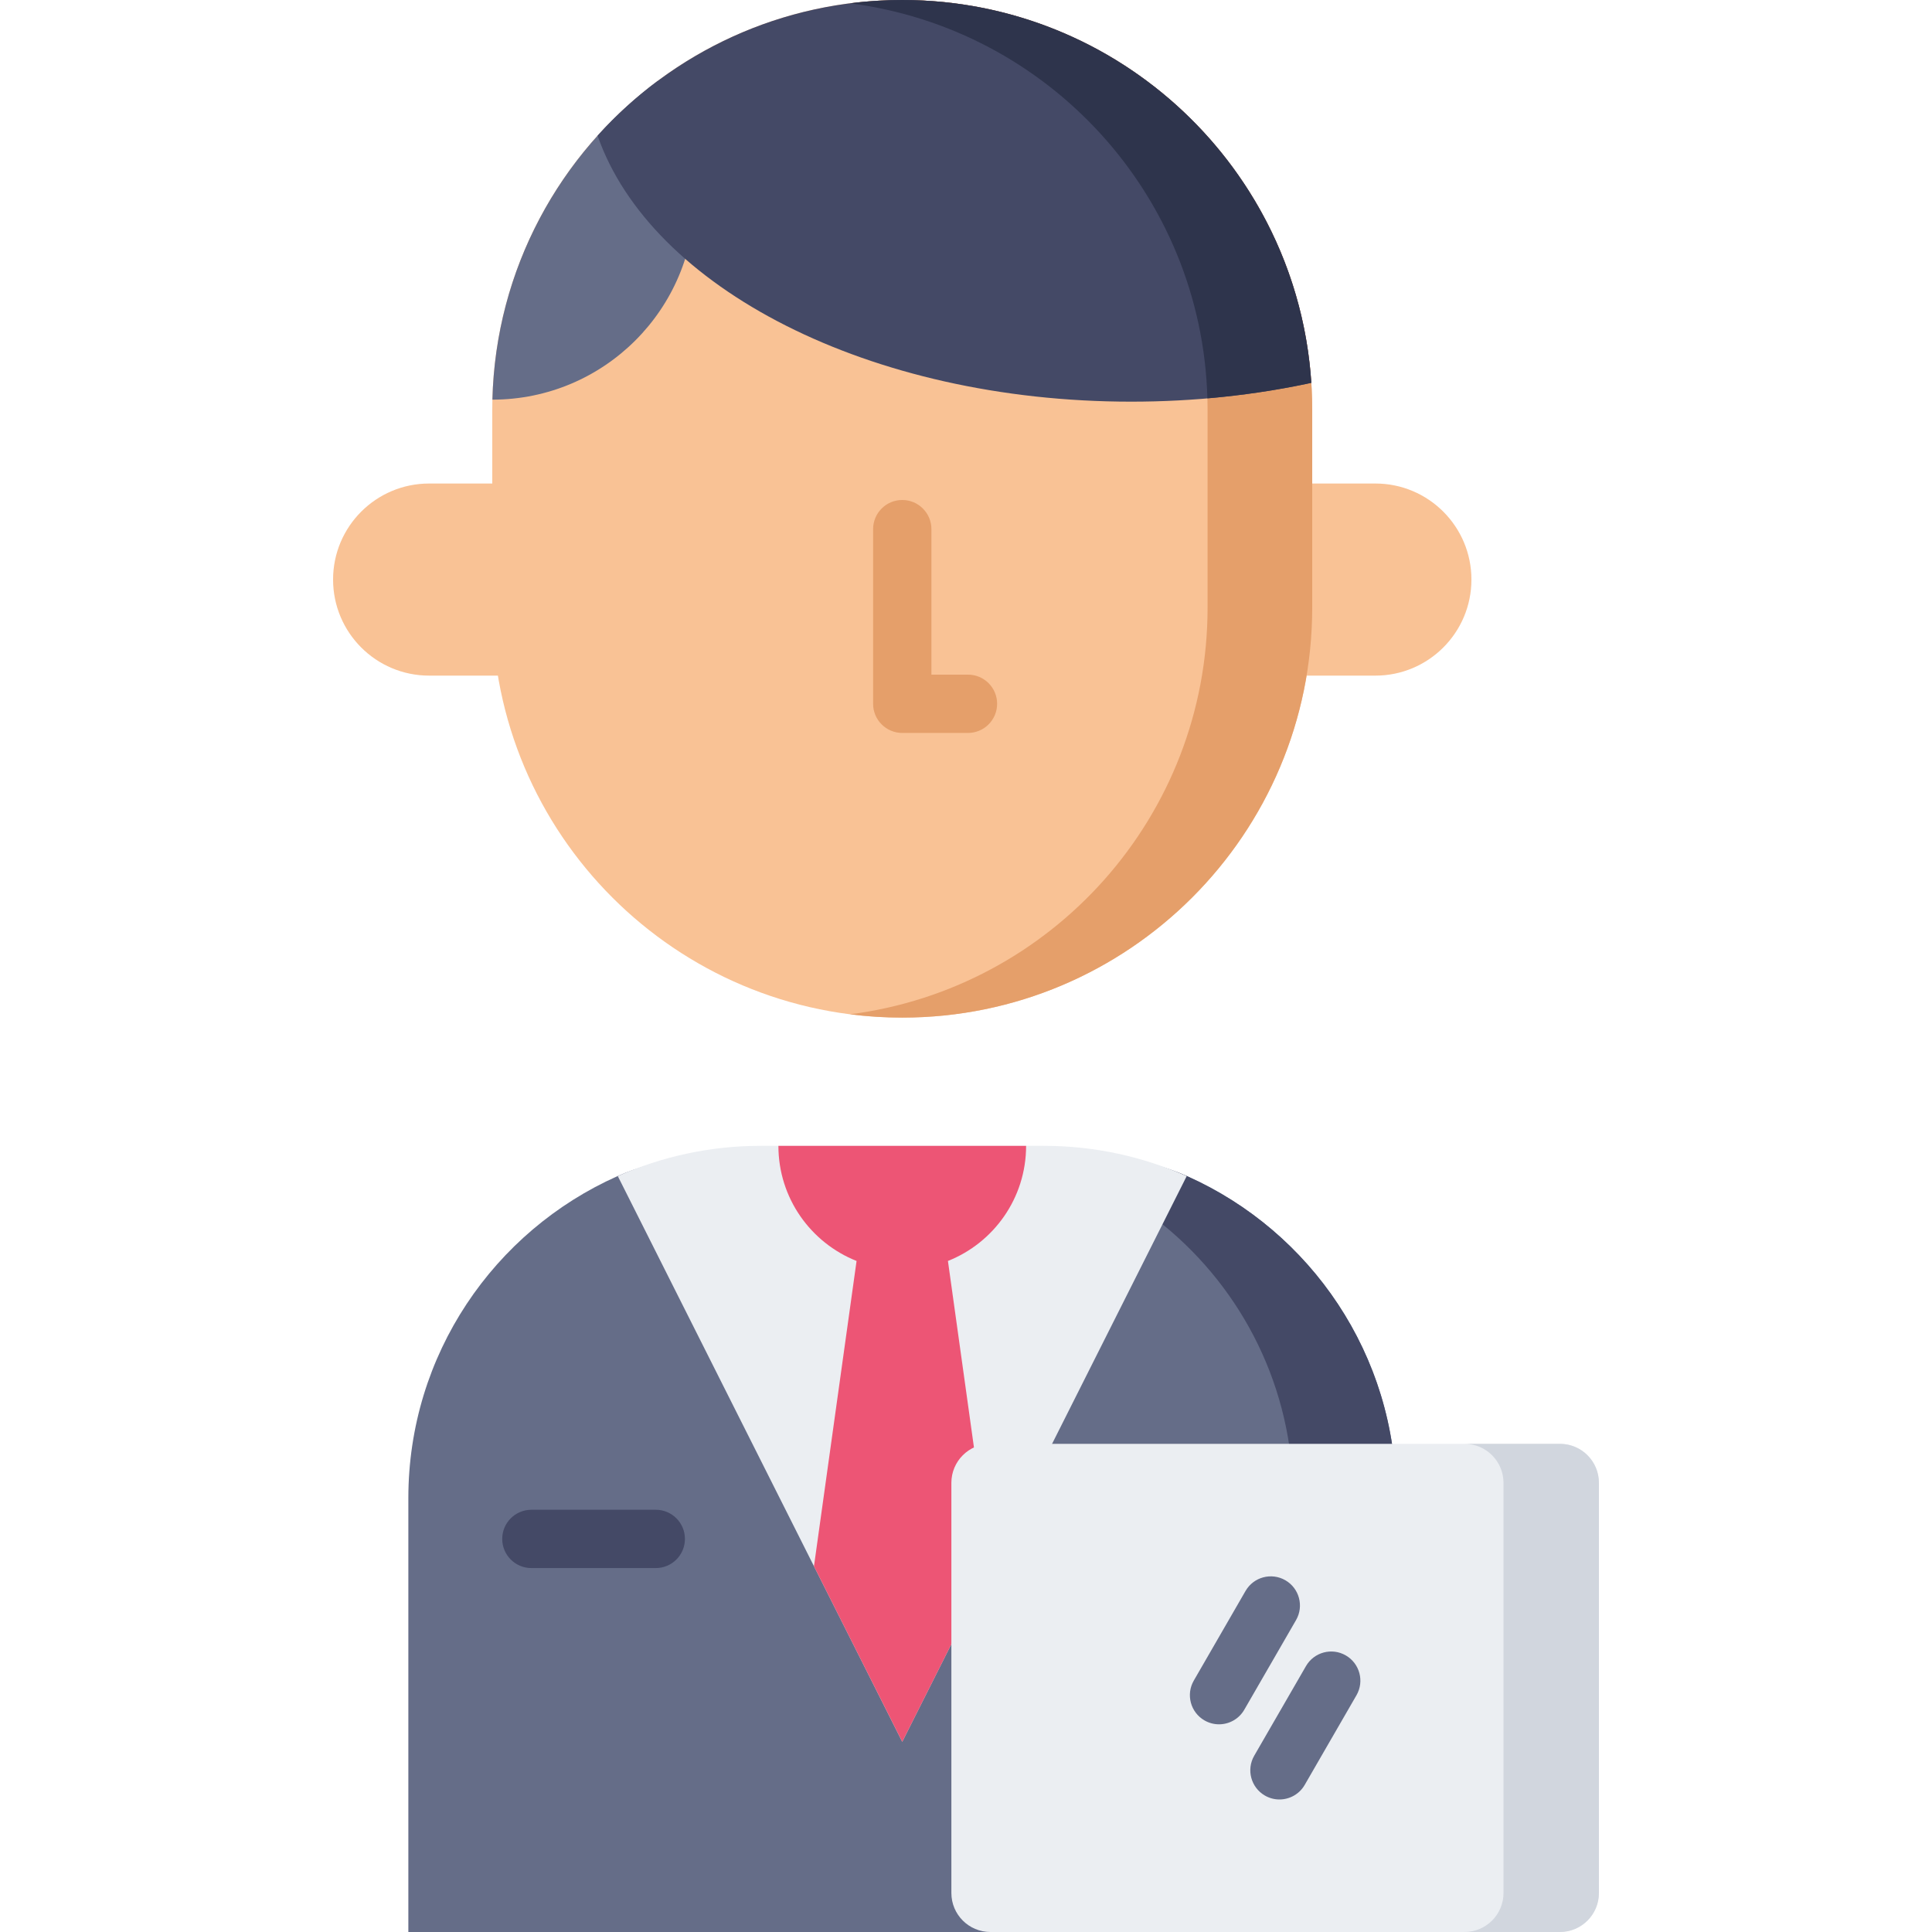 <svg width="100" height="100" viewBox="0 0 100 100" fill="none" xmlns="http://www.w3.org/2000/svg">
<g clip-path="url(#clip0)">
<path d="M22.212 34.97H27.206V25.027H22.212C19.466 25.027 17.24 27.253 17.24 29.998C17.24 32.744 19.466 34.97 22.212 34.97Z" fill="#F9C295"/>
<path d="M71.19 34.97H66.195V25.027H71.19C73.935 25.027 76.161 27.253 76.161 29.998C76.161 32.744 73.935 34.97 71.19 34.97Z" fill="#F9C295"/>
<path d="M54.031 59.699H39.37C36.729 59.699 34.218 59.87 31.952 60.881C25.578 63.723 21.136 70.114 21.136 77.544V100H72.266V77.544C72.266 70.105 67.812 63.707 61.426 60.87C59.166 59.866 56.663 59.699 54.031 59.699Z" fill="#656D88"/>
<path d="M54.031 59.699H48.699C53.069 59.699 57.079 60.846 60.22 63.408C64.317 66.752 66.934 71.842 66.934 77.543V100H72.266V77.544C72.266 70.14 67.853 63.767 61.515 60.91C59.231 59.881 56.698 59.699 54.031 59.699Z" fill="#444966"/>
<path d="M46.701 0C34.981 0 25.48 9.501 25.48 21.22V31.451C25.48 43.17 34.981 52.671 46.701 52.671C58.42 52.671 67.921 43.17 67.921 31.451V21.22C67.921 9.501 58.42 0 46.701 0Z" fill="#F9C295"/>
<path d="M46.7 0C45.783 0 44.879 0.058 43.992 0.171C54.433 1.501 62.504 10.418 62.504 21.22V31.451C62.504 42.253 54.433 51.17 43.992 52.5C44.879 52.613 45.783 52.671 46.7 52.671C58.42 52.671 67.92 43.17 67.92 31.451V21.22C67.92 9.501 58.42 0 46.7 0Z" fill="#E59F6A"/>
<path d="M46.7 90.155L61.424 60.875C59.163 59.871 56.663 59.308 54.031 59.308H39.37C36.737 59.308 34.237 59.871 31.977 60.875L46.7 90.155Z" fill="#EBEEF2"/>
<path d="M44.336 65.267L42.131 81.069L46.701 90.156L51.27 81.069L49.065 65.267C51.435 64.326 53.111 62.014 53.111 59.309H40.29C40.29 62.014 41.966 64.326 44.336 65.267Z" fill="#ED5575"/>
<path d="M50.102 37.937H46.701C45.867 37.937 45.192 37.261 45.192 36.428V27.388C45.192 26.555 45.867 25.879 46.701 25.879C47.534 25.879 48.21 26.555 48.21 27.388V34.919H50.102C50.935 34.919 51.611 35.594 51.611 36.428C51.611 37.261 50.935 37.937 50.102 37.937Z" fill="#E59F6A"/>
<path d="M80.74 74.732H51.262C50.147 74.732 49.243 75.636 49.243 76.751V97.981C49.243 99.096 50.147 100 51.262 100H80.74C81.856 100 82.76 99.096 82.76 97.981V76.751C82.76 75.636 81.856 74.732 80.74 74.732Z" fill="#EBEEF2"/>
<path d="M80.74 74.732H75.801C76.916 74.732 77.821 75.636 77.821 76.751V97.981C77.821 99.096 76.916 100 75.801 100H80.74C81.856 100 82.76 99.096 82.76 97.981V76.751C82.76 75.636 81.856 74.732 80.74 74.732Z" fill="#D1D6DE"/>
<path d="M63.096 89.25C62.84 89.25 62.581 89.185 62.343 89.048C61.621 88.631 61.374 87.708 61.791 86.986L64.469 82.347C64.886 81.624 65.809 81.378 66.531 81.794C67.252 82.211 67.5 83.134 67.083 83.856L64.404 88.495C64.125 88.979 63.618 89.25 63.096 89.25Z" fill="#656D88"/>
<path d="M66.224 93.14C65.968 93.14 65.708 93.075 65.471 92.938C64.749 92.521 64.501 91.598 64.918 90.876L67.597 86.237C68.014 85.514 68.937 85.267 69.658 85.684C70.38 86.101 70.627 87.024 70.211 87.746L67.532 92.385C67.253 92.869 66.745 93.14 66.224 93.14Z" fill="#656D88"/>
<path d="M25.487 20.686C31.271 20.683 35.959 15.993 35.959 10.208C35.959 7.964 35.252 5.887 34.051 4.182C28.983 7.95 25.654 13.926 25.487 20.686Z" fill="#656D88"/>
<path d="M30.931 7.022C33.67 14.891 44.995 20.79 58.551 20.79C61.818 20.79 64.954 20.447 67.873 19.816C67.15 8.751 57.948 0 46.7 0C40.441 0 34.815 2.711 30.931 7.022Z" fill="#444966"/>
<path d="M45.856 0.019C45.711 0.024 45.566 0.031 45.422 0.039C45.343 0.044 45.265 0.05 45.187 0.055C45.052 0.065 44.917 0.075 44.783 0.087C44.704 0.094 44.625 0.102 44.546 0.11C44.41 0.123 44.275 0.138 44.14 0.155C44.093 0.161 44.046 0.166 43.998 0.172C54.242 1.48 62.202 10.09 62.495 20.618C64.351 20.457 66.151 20.188 67.873 19.816C67.862 19.643 67.849 19.471 67.833 19.299V19.299C67.818 19.128 67.8 18.957 67.781 18.786C67.781 18.786 67.781 18.785 67.781 18.785C67.411 15.546 66.311 12.527 64.651 9.9C64.65 9.899 64.65 9.899 64.65 9.899C64.566 9.766 64.481 9.635 64.394 9.504C64.389 9.496 64.384 9.488 64.378 9.48C64.296 9.356 64.212 9.233 64.126 9.111C64.117 9.096 64.106 9.082 64.097 9.068C64.015 8.95 63.931 8.834 63.847 8.719C63.833 8.7 63.819 8.681 63.806 8.662C63.724 8.551 63.641 8.44 63.557 8.331C63.54 8.309 63.523 8.286 63.506 8.264C63.423 8.158 63.34 8.052 63.256 7.948C63.236 7.923 63.217 7.898 63.197 7.874C63.114 7.772 63.03 7.67 62.946 7.57C62.924 7.544 62.901 7.517 62.879 7.491C62.796 7.393 62.711 7.295 62.626 7.198C62.602 7.171 62.577 7.144 62.553 7.117C62.469 7.021 62.383 6.927 62.297 6.833C62.271 6.805 62.245 6.778 62.219 6.75C62.133 6.658 62.046 6.566 61.958 6.475C61.931 6.447 61.904 6.42 61.878 6.392C61.79 6.302 61.701 6.213 61.612 6.125C61.584 6.097 61.556 6.07 61.527 6.042C61.438 5.955 61.348 5.868 61.257 5.782C61.228 5.755 61.199 5.728 61.171 5.702C61.079 5.616 60.986 5.53 60.893 5.446C60.865 5.421 60.837 5.396 60.809 5.371C60.714 5.287 60.618 5.202 60.522 5.12C60.495 5.096 60.467 5.074 60.44 5.051C60.341 4.967 60.242 4.883 60.142 4.801C60.118 4.781 60.094 4.762 60.07 4.743C59.966 4.658 59.861 4.573 59.755 4.49C59.739 4.478 59.723 4.466 59.706 4.454C59.089 3.974 58.445 3.528 57.776 3.117C57.761 3.109 57.747 3.099 57.733 3.09C57.63 3.028 57.526 2.967 57.423 2.906C57.382 2.882 57.342 2.858 57.3 2.834C57.208 2.78 57.114 2.728 57.021 2.676C56.968 2.646 56.914 2.616 56.861 2.587C56.773 2.539 56.685 2.493 56.597 2.446C56.536 2.414 56.476 2.382 56.416 2.35C56.331 2.307 56.245 2.264 56.16 2.221C56.094 2.189 56.03 2.156 55.964 2.124C55.881 2.084 55.797 2.045 55.713 2.005C55.644 1.973 55.575 1.94 55.506 1.909C55.424 1.871 55.341 1.835 55.258 1.798C55.186 1.766 55.114 1.735 55.042 1.704C54.961 1.669 54.879 1.635 54.797 1.601C54.722 1.57 54.647 1.539 54.572 1.509C54.492 1.477 54.41 1.445 54.329 1.414C54.252 1.384 54.175 1.355 54.097 1.326C54.017 1.296 53.935 1.266 53.854 1.237C53.775 1.209 53.696 1.181 53.617 1.154C53.536 1.126 53.455 1.099 53.374 1.072C53.293 1.045 53.212 1.019 53.131 0.993C53.05 0.967 52.969 0.942 52.888 0.918C52.805 0.892 52.723 0.868 52.64 0.844C52.559 0.82 52.478 0.797 52.397 0.775C52.312 0.751 52.228 0.728 52.143 0.706C52.062 0.685 51.981 0.663 51.901 0.643C51.815 0.621 51.728 0.6 51.642 0.58C51.561 0.561 51.48 0.541 51.399 0.523C51.312 0.503 51.224 0.484 51.136 0.466C51.055 0.449 50.975 0.431 50.894 0.415C50.804 0.397 50.715 0.38 50.626 0.364C50.545 0.349 50.464 0.333 50.383 0.319C50.292 0.303 50.201 0.288 50.109 0.274C50.029 0.261 49.95 0.248 49.869 0.236C49.776 0.221 49.681 0.209 49.587 0.196C49.508 0.185 49.43 0.174 49.351 0.164C49.254 0.152 49.157 0.142 49.061 0.131C48.983 0.122 48.906 0.113 48.827 0.105C48.728 0.096 48.628 0.087 48.528 0.079C48.453 0.072 48.377 0.065 48.301 0.06C48.196 0.052 48.091 0.046 47.985 0.04C47.914 0.035 47.843 0.03 47.771 0.027C47.654 0.021 47.537 0.017 47.42 0.013C47.359 0.011 47.298 0.008 47.237 0.007C47.059 0.002 46.88 0 46.701 0C46.486 0 46.273 0.004 46.061 0.01C45.992 0.012 45.924 0.016 45.856 0.019Z" fill="#2E344C"/>
<path d="M33.943 81.163H27.504C26.671 81.163 25.995 80.488 25.995 79.654C25.995 78.821 26.671 78.145 27.504 78.145H33.943C34.776 78.145 35.452 78.821 35.452 79.654C35.452 80.488 34.776 81.163 33.943 81.163Z" fill="#444966"/>
</g>
<defs>
<clipPath id="clip0">
<rect width="100" height="100" fill="white"/>
</clipPath>
</defs>
</svg>
